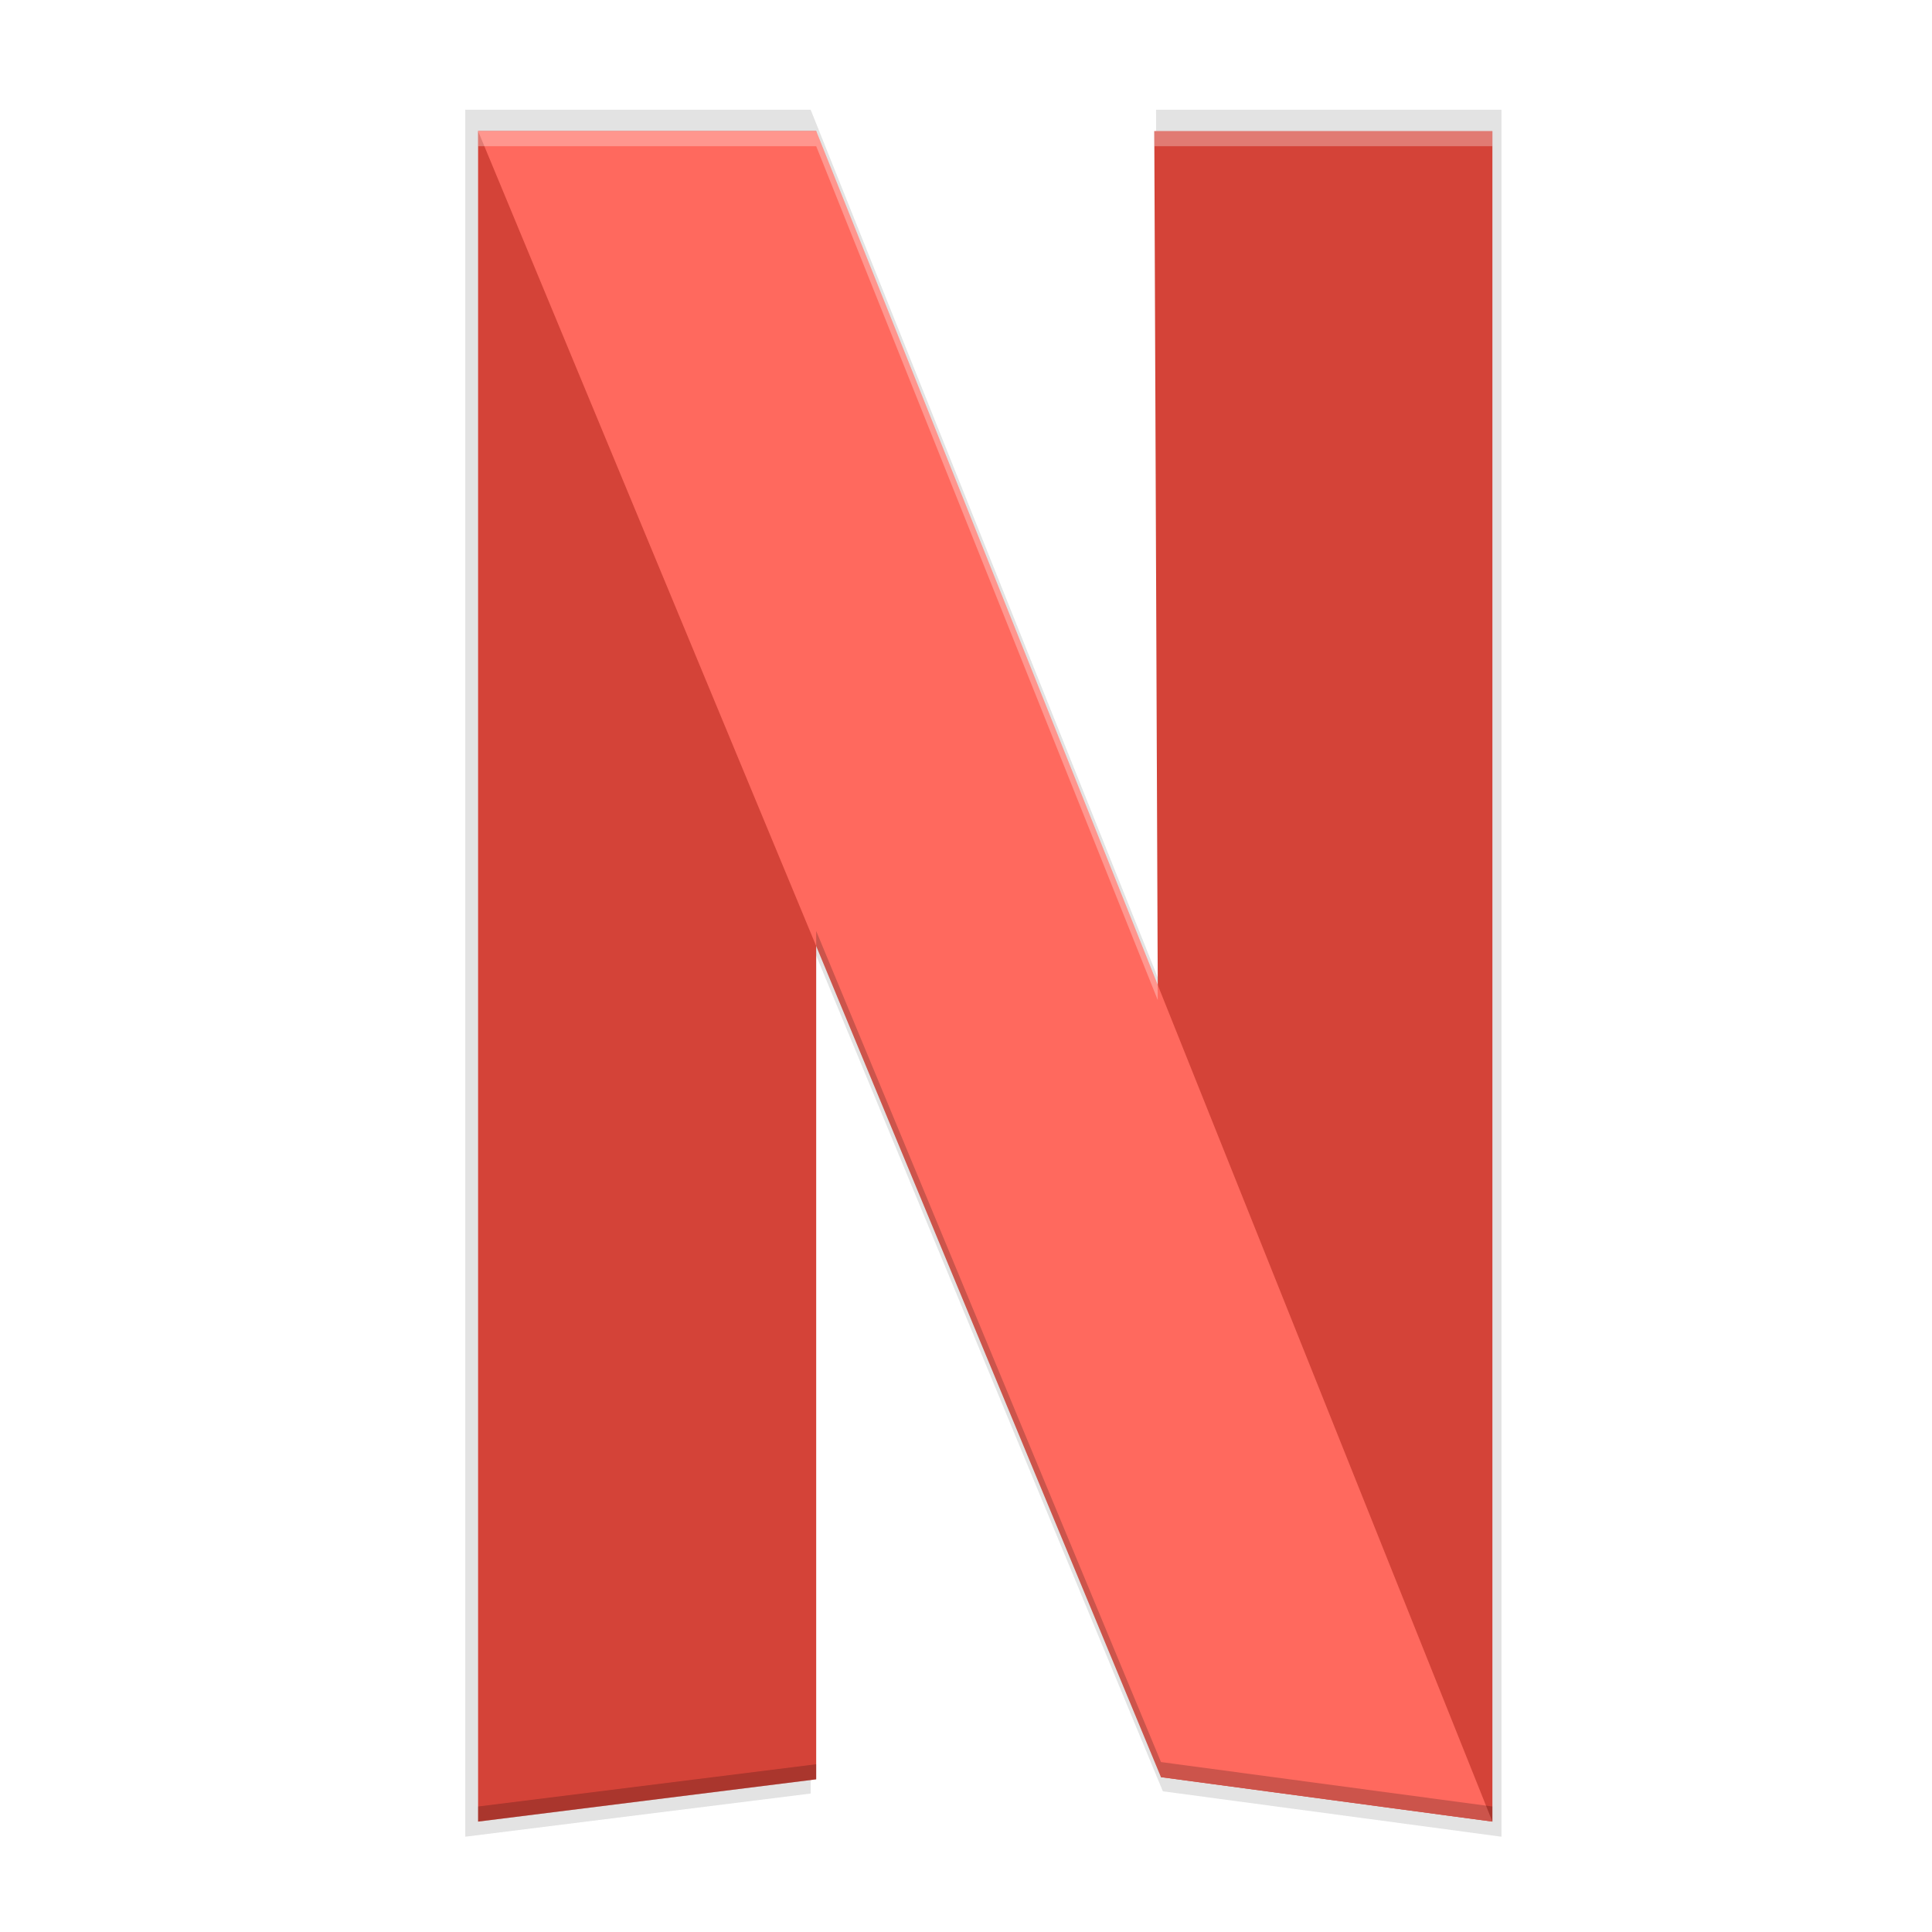 <svg height="256" width="256" xmlns="http://www.w3.org/2000/svg" xmlns:xlink="http://www.w3.org/1999/xlink"><filter id="a" color-interpolation-filters="sRGB" height="1.019" width="1.032" x="-.02" y="-.01"><feGaussianBlur stdDeviation=".915"/></filter><filter id="b" color-interpolation-filters="sRGB" height="1.077" width="1.128" x="-.06" y="-.04"><feGaussianBlur stdDeviation="3.661"/></filter><g transform="translate(26.034 -63.525)"><g fill="#0b0b0b"><path d="m35.616 78.064v228.833l45.767-5.72v-112.792l46.669 112.495 44.863 6.018v-228.833h-45.767l.469 115.586-46.234-115.586z" filter="url(#b)" opacity=".1"/><path d="m35.616 78.064v228.833l45.767-5.72v-112.792l46.669 112.495 44.863 6.018v-228.833h-45.767l.469 115.586-46.234-115.586z" filter="url(#a)" opacity=".1"/><path d="m35.616 78.064v228.833l45.767-5.72v-112.792l46.669 112.495 44.863 6.018v-228.833h-45.767l.469 115.586-46.234-115.586z" opacity=".1"/></g><path d="m126.916 80.897h44.8v224l-43.916-5.895z" fill="#d44338"/><path d="m37.316 80.897v224l44.8-5.6v-218.4z" fill="#d44338"/><path d="m37.316 80.897 90.485 218.109 43.915 5.891-89.6-224z" fill="#ff695e"/><path d="m37.315 80.897v2h44.801l45.258 113.145-.008-2.02-45.25-113.125zm89.6 0 .008 2h44.793v-2z" fill="#fff" opacity=".3"/><path d="m126.915 80.897.451 111.125.008.019-.451-111.145zm-44.799 105.99v2l45.684 110.119 43.916 5.891v-2l-43.916-5.891zm0 110.41-44.801 5.6v2l44.801-5.6z" opacity=".2"/></g></svg>
